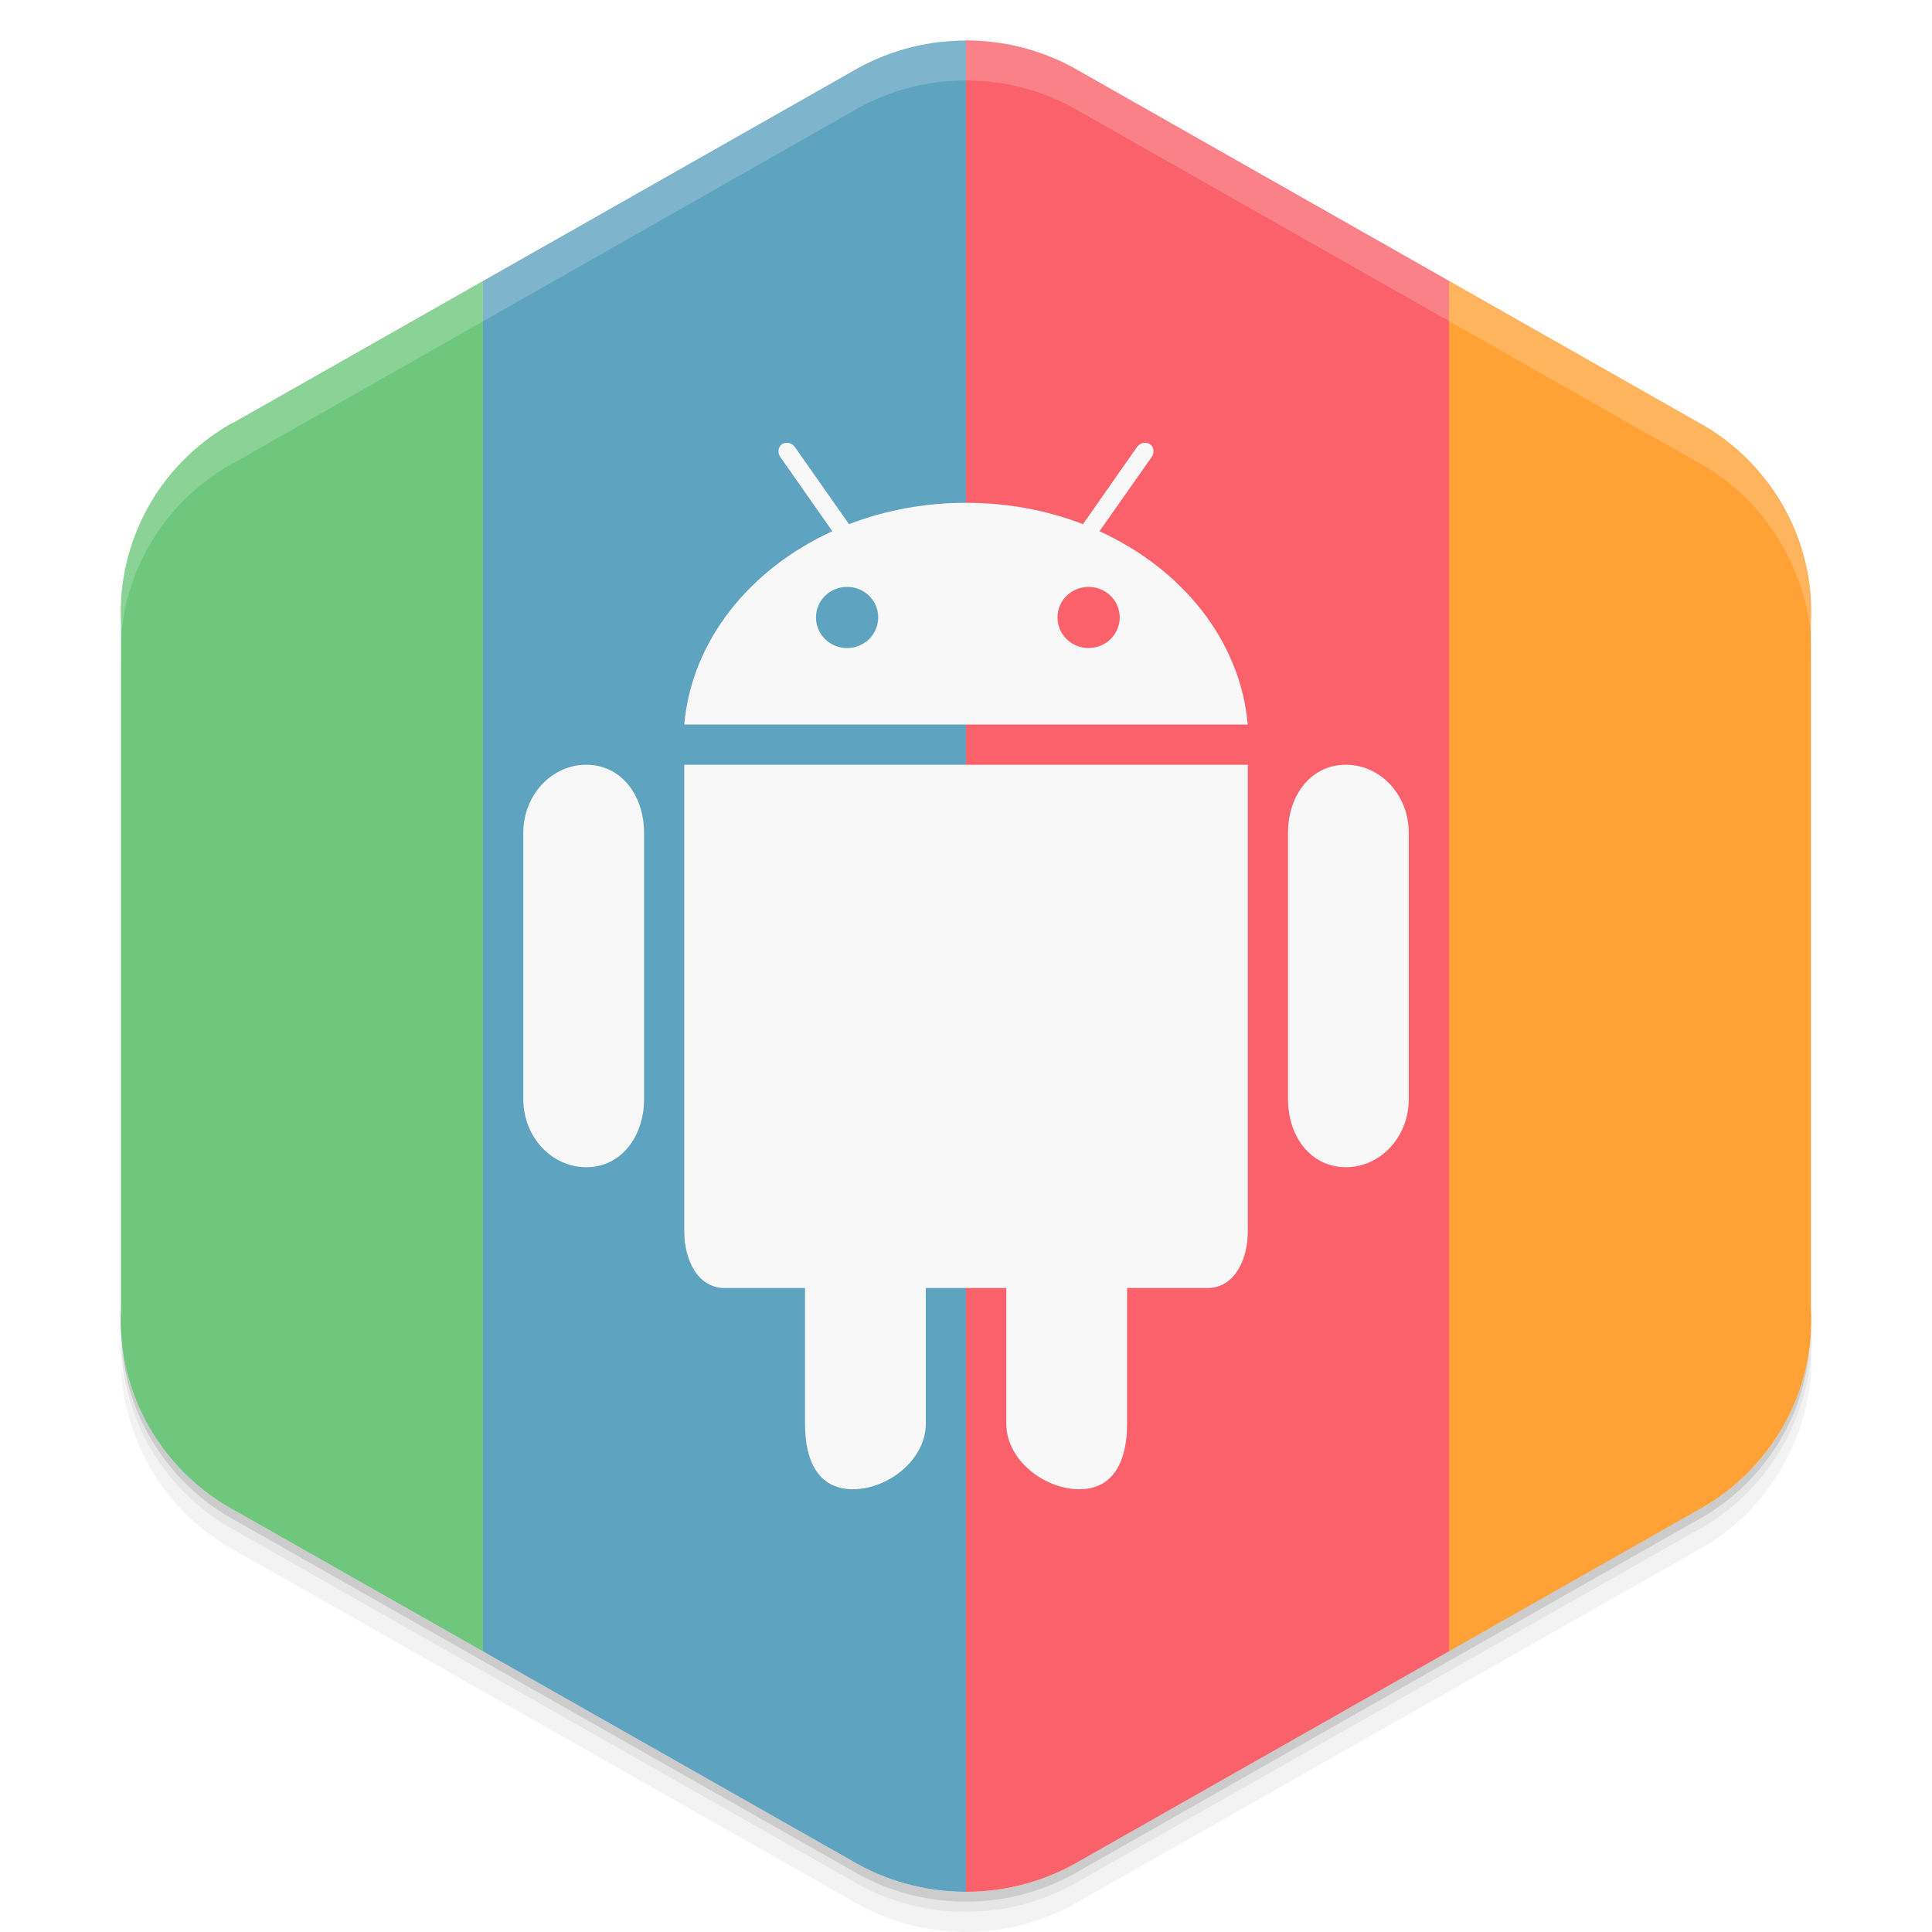 <svg viewBox="0 0 48 48"><defs><linearGradient id="linearGradient3764" y1="1" x2="0" y2="47" gradientUnits="userSpaceOnUse"><stop stop-color="#f9f9f9" stop-opacity="1"/><stop offset="1" stop-color="#efefef" stop-opacity="1"/></linearGradient><clipPath id="clipPath-616972420"><g transform="translate(0,-1004.362)"><path d="m 24 1005.37 c -1.045 0 -2.023 0.287 -2.856 0.784 l -15.339 8.708 c -0.017 0.013 -0.035 0.013 -0.052 0.021 -1.852 1.051 -2.847 3 -2.746 4.968 l 0 17.02 c -0.056 1.013 0.175 2.049 0.729 2.993 0.532 0.903 1.288 1.602 2.161 2.061 l 15.246 8.653 c 0.832 0.497 1.811 0.784 2.856 0.784 1.045 0 2.023 -0.287 2.856 -0.784 l 15.246 -8.653 c 0.873 -0.46 1.629 -1.158 2.161 -2.061 0.554 -0.944 0.785 -1.981 0.729 -2.993 l 0 -17.01 c 0.056 -1.012 -0.175 -2.052 -0.729 -2.993 -0.532 -0.906 -1.288 -1.604 -2.161 -2.064 l -15.246 -8.653 c -0.832 -0.497 -1.811 -0.784 -2.856 -0.784 z" fill="#1890d0"/></g></clipPath><clipPath id="clipPath-627060186"><g transform="translate(0,-1004.362)"><path d="m 24 1005.37 c -1.045 0 -2.023 0.287 -2.856 0.784 l -15.339 8.708 c -0.017 0.013 -0.035 0.013 -0.052 0.021 -1.852 1.051 -2.847 3 -2.746 4.968 l 0 17.02 c -0.056 1.013 0.175 2.049 0.729 2.993 0.532 0.903 1.288 1.602 2.161 2.061 l 15.246 8.653 c 0.832 0.497 1.811 0.784 2.856 0.784 1.045 0 2.023 -0.287 2.856 -0.784 l 15.246 -8.653 c 0.873 -0.46 1.629 -1.158 2.161 -2.061 0.554 -0.944 0.785 -1.981 0.729 -2.993 l 0 -17.01 c 0.056 -1.012 -0.175 -2.052 -0.729 -2.993 -0.532 -0.906 -1.288 -1.604 -2.161 -2.064 l -15.246 -8.653 c -0.832 -0.497 -1.811 -0.784 -2.856 -0.784 z" fill="#1890d0"/></g></clipPath><filter id="filter-592683125"><feGaussianBlur stdDeviation="0.35"/></filter></defs><g><g transform="translate(0,-1004.362)"><path d="m 45 1037.36 c 0.056 1.013 -0.196 2.056 -0.75 3 -0.532 0.903 -1.283 1.603 -2.156 2.063 l -15.25 8.656 c -0.832 0.497 -1.799 0.781 -2.844 0.781 -1.045 0 -2.01 -0.284 -2.844 -0.781 l -15.25 -8.656 c -0.873 -0.46 -1.625 -1.159 -2.156 -2.063 -0.416 -0.708 -0.677 -1.485 -0.75 -2.25 -0.004 0.932 0.242 1.884 0.75 2.75 0.532 0.903 1.283 1.603 2.156 2.063 l 15.25 8.656 c 0.832 0.497 1.799 0.781 2.844 0.781 1.045 0 2.01 -0.284 2.844 -0.781 l 15.25 -8.656 c 0.873 -0.46 1.625 -1.159 2.156 -2.063 0.554 -0.944 0.806 -1.987 0.75 -3 l 0 -0.5 z" opacity="0.05"/><path d="m 45 1036.86 c 0.015 0.263 -0.004 0.516 -0.031 0.781 -0.036 0.844 -0.259 1.685 -0.719 2.469 -0.532 0.903 -1.283 1.603 -2.156 2.063 l -15.25 8.656 c -0.832 0.497 -1.799 0.781 -2.844 0.781 -1.045 0 -2.01 -0.284 -2.844 -0.781 l -15.25 -8.656 c -0.873 -0.46 -1.625 -1.159 -2.156 -2.063 -0.414 -0.705 -0.621 -1.46 -0.688 -2.219 -0.014 -0.092 -0.054 -0.189 -0.063 -0.281 -0.004 0.932 0.242 1.884 0.75 2.75 0.532 0.903 1.283 1.603 2.156 2.063 l 15.25 8.656 c 0.832 0.497 1.799 0.781 2.844 0.781 1.045 0 2.01 -0.284 2.844 -0.781 l 15.25 -8.656 c 0.873 -0.46 1.625 -1.159 2.156 -2.063 0.554 -0.944 0.806 -1.987 0.75 -3 l 0 -0.5 z m -41.813 1.625 c 0.057 0.219 0.132 0.442 0.219 0.656 -0.088 -0.216 -0.16 -0.436 -0.219 -0.656 z m 0.219 0.656 c 0.099 0.243 0.206 0.484 0.344 0.719 -0.139 -0.236 -0.243 -0.472 -0.344 -0.719 z m 41.41 -0.656 c -0.059 0.221 -0.131 0.441 -0.219 0.656 0.087 -0.215 0.161 -0.437 0.219 -0.656 z m -0.219 0.656 c -0.101 0.246 -0.205 0.483 -0.344 0.719 0.138 -0.235 0.245 -0.476 0.344 -0.719 z" opacity="0.1"/><path d="m 3.03 1037.64 c 0.035 0.844 0.259 1.685 0.719 2.469 0.532 0.903 1.283 1.603 2.156 2.063 l 15.25 8.656 c 0.832 0.497 1.799 0.781 2.844 0.781 1.045 0 2.01 -0.284 2.844 -0.781 l 15.25 -8.656 c 0.873 -0.46 1.625 -1.159 2.156 -2.063 0.46 -0.784 0.683 -1.624 0.719 -2.469 -0.067 0.763 -0.303 1.511 -0.719 2.219 -0.532 0.903 -1.283 1.603 -2.156 2.063 l -15.25 8.656 c -0.832 0.497 -1.799 0.781 -2.844 0.781 -1.045 0 -2.01 -0.284 -2.844 -0.781 l -15.25 -8.656 c -0.873 -0.46 -1.625 -1.159 -2.156 -2.063 -0.416 -0.708 -0.651 -1.456 -0.719 -2.219 z" opacity="0.2"/></g></g><g><path d="m 24 46.996 c 1.045 0 2.023 -0.287 2.856 -0.784 l 15.339 -8.708 c 0.017 -0.013 0.035 -0.013 0.052 -0.021 1.852 -1.051 2.847 -3 2.746 -4.968 l 0 -17.02 c 0.056 -1.013 -0.175 -2.049 -0.729 -2.993 -0.532 -0.903 -1.288 -1.602 -2.161 -2.061 l -15.246 -8.653 c -0.832 -0.497 -1.811 -0.784 -2.856 -0.784 -1.045 0 -2.023 0.287 -2.856 0.784 l -15.246 8.653 c -0.873 0.46 -1.629 1.158 -2.161 2.061 -0.554 0.944 -0.785 1.981 -0.729 2.993 l 0 17.01 c -0.056 1.012 0.175 2.051 0.729 2.993 0.532 0.906 1.288 1.604 2.161 2.064 l 15.246 8.653 c 0.832 0.497 1.811 0.785 2.856 0.785 z" fill="url(#linearGradient3764)" fill-opacity="1"/></g><g><g clip-path="url(#clipPath-616972420)"><g opacity="0.25"><g transform="translate(0,1)"><g filter="url(#filter-592683125)"><!-- color: #f9f9f9 --><path d="m 36 0 0 48 c 4 0 7 0 12 0 0 -4 0 -42 0 -48 -4 0 -9 0 -12 0 z" fill="#000"/><path d="m 24 0 c -4.391 0 -9 0 -12 0 l 0 48 c 3 0 7.609 0 12 0 z" fill="#000"/><path d="m 24 0 0 48 c 2 0 9 0 12 0 l 0 -48 c -3 0 -7.609 0 -12 0 z" fill="#000"/><path d="M 12,0 C 7,0 5,0 0,0 c 0,4.736 0,46 0,48 4,0 9,0 12,0 z" fill="#000"/><path d="m 33.438 19 c -0.867 0 -1.438 0.758 -1.438 1.691 l 0 6.617 c 0 0.934 0.57 1.691 1.438 1.691 0.863 0 1.563 -0.758 1.563 -1.691 l 0 -6.617 c 0 -0.934 -0.699 -1.691 -1.563 -1.691 z m -18.871 0 c -0.867 0 -1.566 0.758 -1.566 1.691 l 0 6.617 c 0 0.934 0.699 1.691 1.566 1.691 0.863 0 1.434 -0.758 1.434 -1.691 l 0 -6.617 c 0 -0.934 -0.57 -1.691 -1.434 -1.691 z m 0 0" fill="#000"/><path d="m 17 19 0 11.594 c 0 0.688 0.324 1.406 1 1.406 l 2 0 0 3.375 c 0 0.898 0.316 1.625 1.188 1.625 0.867 0 1.813 -0.727 1.813 -1.625 l 0 -3.375 l 2 0 0 3.375 c 0 0.898 0.945 1.625 1.813 1.625 0.867 0 1.188 -0.727 1.188 -1.625 l 0 -3.375 l 2 0 c 0.676 0 1 -0.719 1 -1.406 l 0 -11.594 z m 0 0" fill="#000"/><path d="m 27.316 13.199 1.297 -1.844 c 0.074 -0.109 0.055 -0.254 -0.043 -0.32 c -0.102 -0.066 -0.246 -0.035 -0.324 0.074 l -1.34 1.914 c -0.887 -0.344 -1.871 -0.531 -2.906 -0.531 c -1.035 0 -2.02 0.188 -2.906 0.531 l -1.344 -1.914 c -0.074 -0.109 -0.219 -0.141 -0.32 -0.074 c -0.098 0.066 -0.117 0.211 -0.043 0.32 l 1.293 1.844 c -2.055 0.937 -3.496 2.719 -3.68 4.801 l 14 0 c -0.184 -2.082 -1.625 -3.863 -3.684 -4.801 z m -6.27 2.902 c -0.43 0 -0.773 -0.34 -0.773 -0.762 0 -0.418 0.344 -0.758 0.773 -0.758 0.43 0 0.773 0.34 0.773 0.758 0 0.422 -0.348 0.762 -0.773 0.762 z m 6 0 c -0.43 0 -0.773 -0.34 -0.773 -0.762 0 -0.418 0.344 -0.758 0.773 -0.758 0.426 0 0.773 0.34 0.773 0.758 0 0.422 -0.348 0.762 -0.773 0.762 z m 0 0" fill="#000"/></g></g></g></g></g><g><g clip-path="url(#clipPath-627060186)"><!-- color: #f9f9f9 --><path d="m 36 0 0 48 c 4 0 7 0 12 0 0 -4 0 -42 0 -48 -4 0 -9 0 -12 0 z" fill="#ffa135"/><path d="m 24 0 c -4.391 0 -9 0 -12 0 l 0 48 c 3 0 7.609 0 12 0 z" fill="#5ea3bf"/><path d="m 24 0 0 48 c 2 0 9 0 12 0 l 0 -48 c -3 0 -7.609 0 -12 0 z" fill="#fa616b"/><path d="M 12,0 C 7,0 5,0 0,0 c 0,4.736 0,46 0,48 4,0 9,0 12,0 z" fill="#6ec77d"/><path d="m 33.438 19 c -0.867 0 -1.438 0.758 -1.438 1.691 l 0 6.617 c 0 0.934 0.57 1.691 1.438 1.691 0.863 0 1.563 -0.758 1.563 -1.691 l 0 -6.617 c 0 -0.934 -0.699 -1.691 -1.563 -1.691 z m -18.871 0 c -0.867 0 -1.566 0.758 -1.566 1.691 l 0 6.617 c 0 0.934 0.699 1.691 1.566 1.691 0.863 0 1.434 -0.758 1.434 -1.691 l 0 -6.617 c 0 -0.934 -0.57 -1.691 -1.434 -1.691 z m 0 0" fill="#f8f8f8"/><path d="m 17 19 0 11.594 c 0 0.688 0.324 1.406 1 1.406 l 2 0 0 3.375 c 0 0.898 0.316 1.625 1.188 1.625 0.867 0 1.813 -0.727 1.813 -1.625 l 0 -3.375 l 2 0 0 3.375 c 0 0.898 0.945 1.625 1.813 1.625 0.867 0 1.188 -0.727 1.188 -1.625 l 0 -3.375 l 2 0 c 0.676 0 1 -0.719 1 -1.406 l 0 -11.594 z m 0 0" fill="#f8f8f8"/><path d="m 27.316 13.199 1.297 -1.844 c 0.074 -0.109 0.055 -0.254 -0.043 -0.32 c -0.102 -0.066 -0.246 -0.035 -0.324 0.074 l -1.34 1.914 c -0.887 -0.344 -1.871 -0.531 -2.906 -0.531 c -1.035 0 -2.02 0.188 -2.906 0.531 l -1.344 -1.914 c -0.074 -0.109 -0.219 -0.141 -0.32 -0.074 c -0.098 0.066 -0.117 0.211 -0.043 0.32 l 1.293 1.844 c -2.055 0.937 -3.496 2.719 -3.68 4.801 l 14 0 c -0.184 -2.082 -1.625 -3.863 -3.684 -4.801 z m -6.27 2.902 c -0.43 0 -0.773 -0.34 -0.773 -0.762 0 -0.418 0.344 -0.758 0.773 -0.758 0.43 0 0.773 0.34 0.773 0.758 0 0.422 -0.348 0.762 -0.773 0.762 z m 6 0 c -0.43 0 -0.773 -0.34 -0.773 -0.762 0 -0.418 0.344 -0.758 0.773 -0.758 0.426 0 0.773 0.34 0.773 0.758 0 0.422 -0.348 0.762 -0.773 0.762 z m 0 0" fill="#f8f8f8"/></g></g><g><path d="m 24 1 c -1.045 0 -2.01 0.284 -2.844 0.781 l -15.344 8.719 c -0.017 0.013 -0.045 0.023 -0.063 0.031 c -1.852 1.051 -2.851 3 -2.75 4.969 l 0 1 c -0.101 -1.966 0.898 -3.918 2.75 -4.969 c 0.017 -0.008 0.045 -0.018 0.063 -0.031 l 15.344 -8.719 c 0.832 -0.497 1.799 -0.781 2.844 -0.781 c 1.045 0 2.01 0.284 2.844 0.781 l 15.25 8.656 c 0.873 0.46 1.625 1.156 2.156 2.063 c 0.554 0.942 0.806 1.988 0.75 3 l 0 -1 c 0.056 -1.012 -0.196 -2.058 -0.75 -3 c -0.532 -0.906 -1.283 -1.603 -2.156 -2.063 l -15.25 -8.656 c -0.832 -0.497 -1.799 -0.781 -2.844 -0.781 z" opacity="0.2" fill="#fff"/></g></svg>